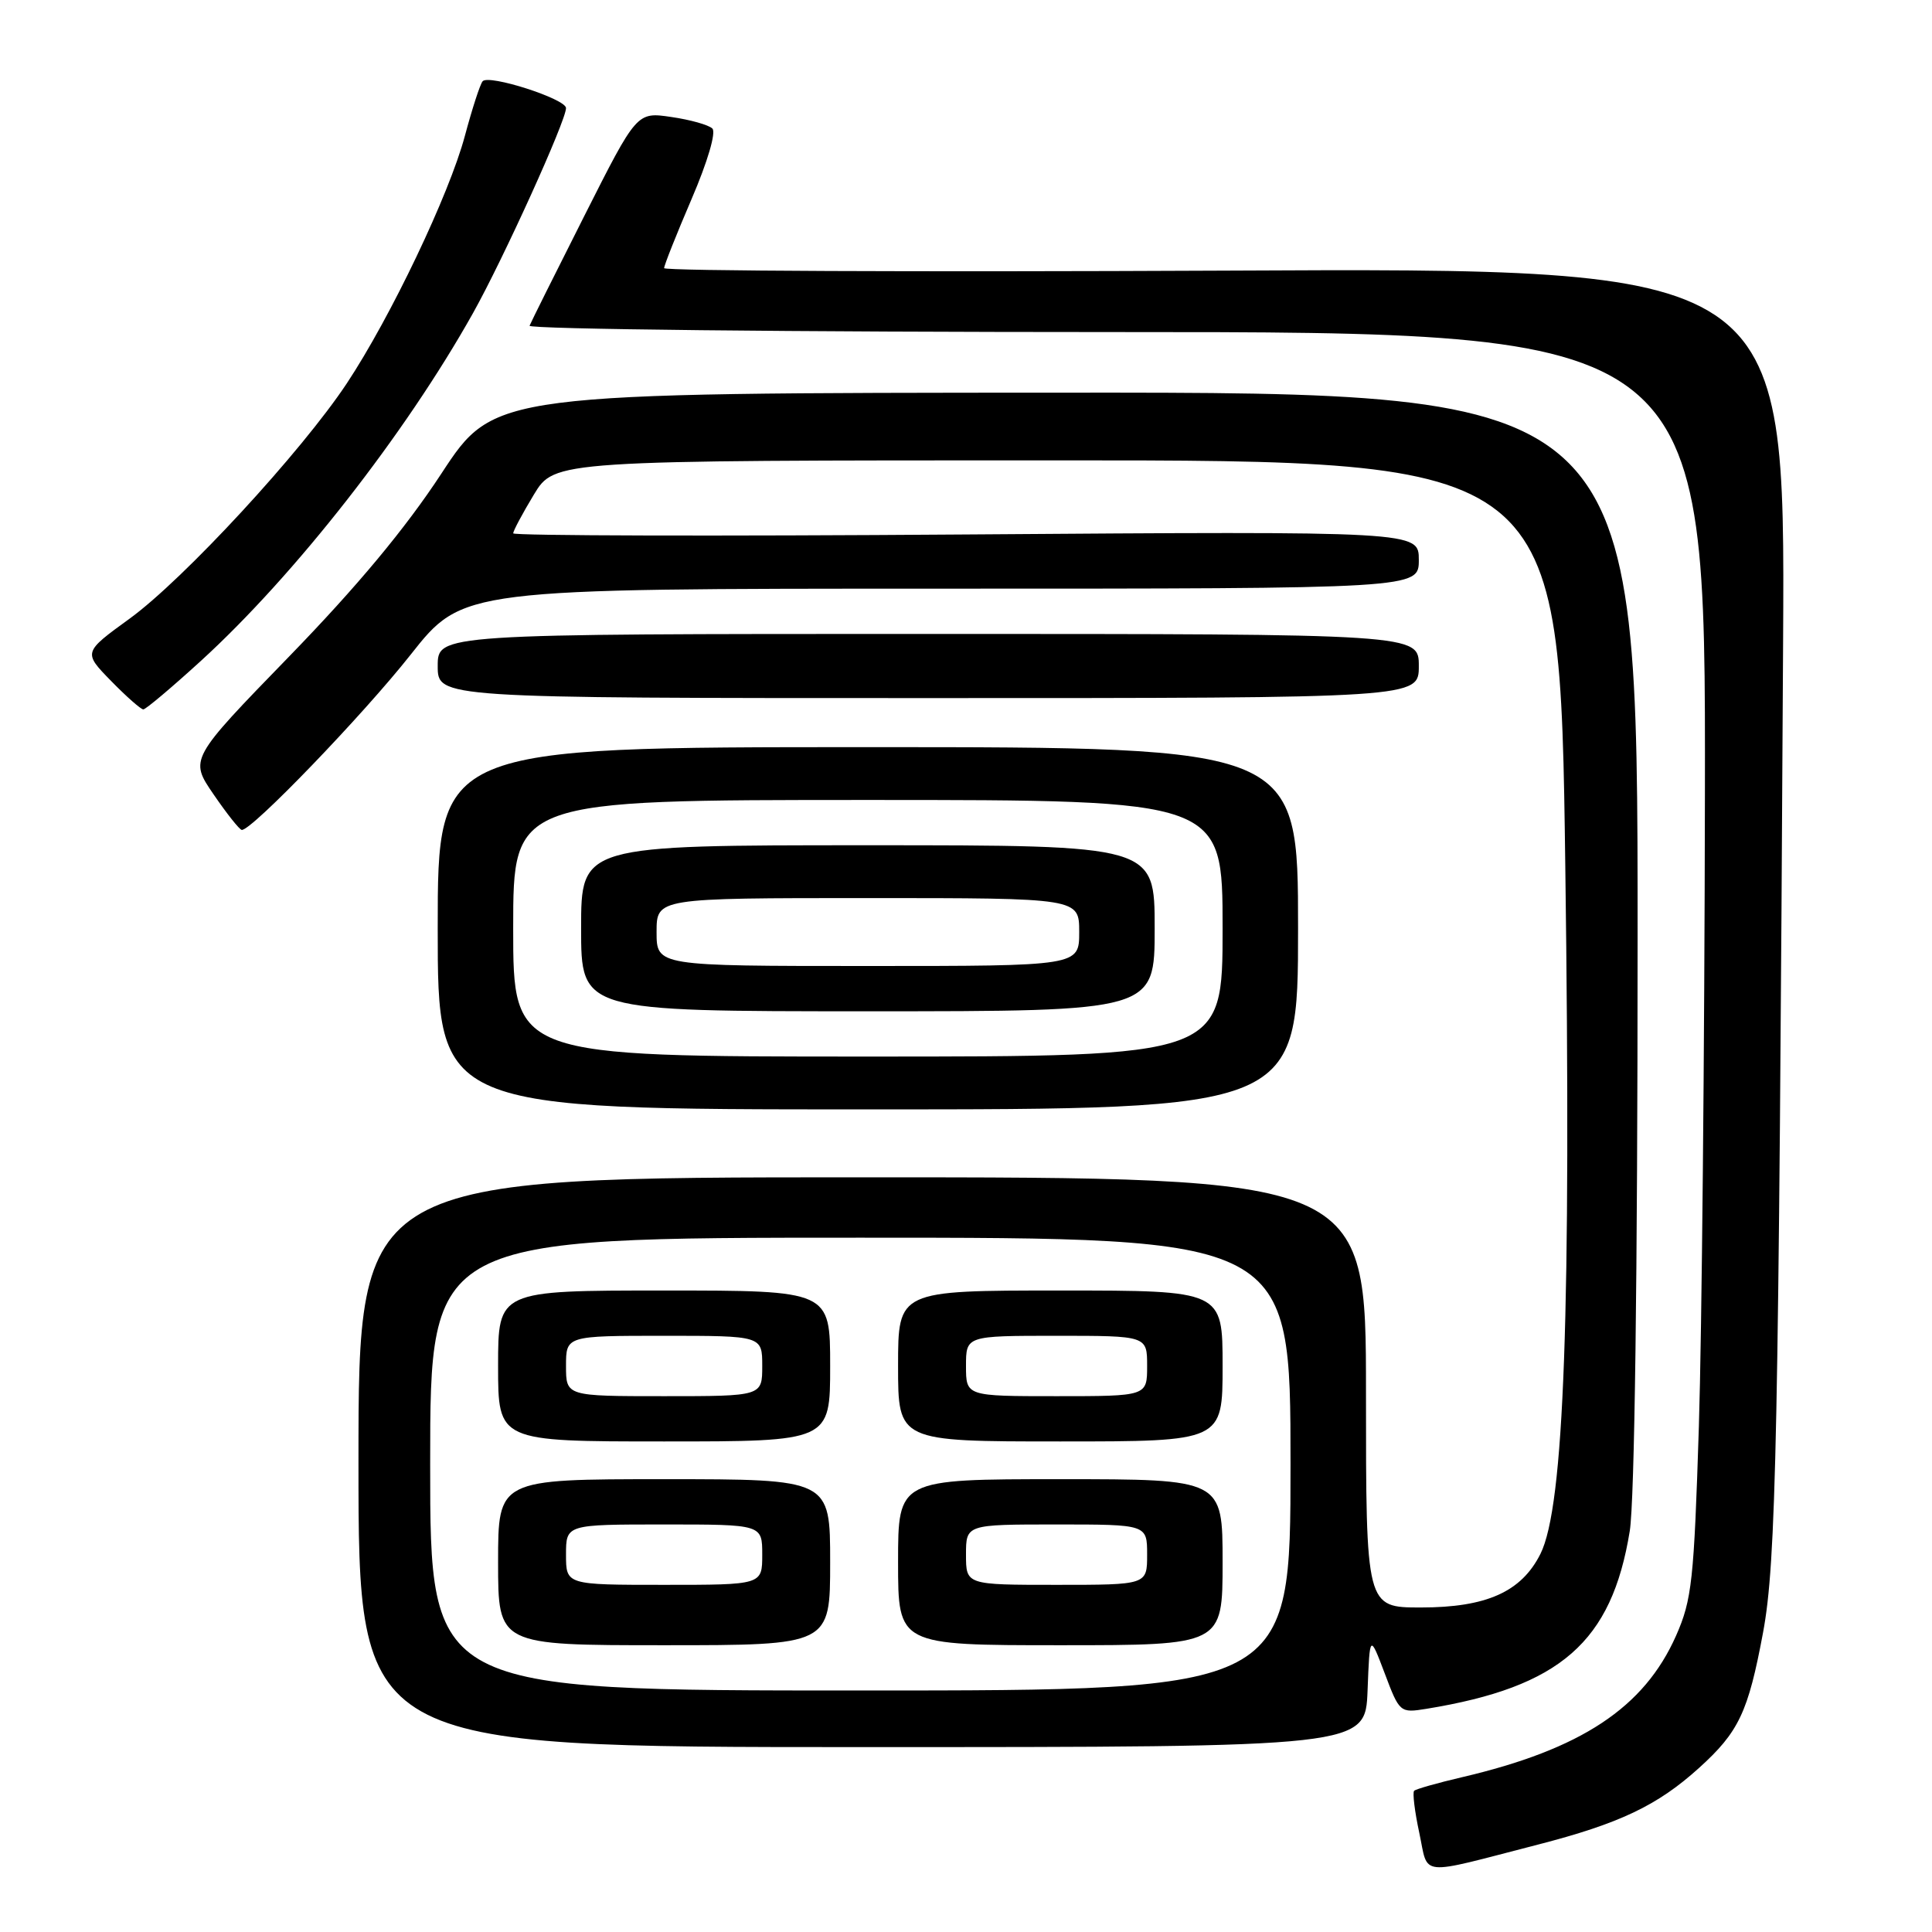 <?xml version="1.0" encoding="UTF-8" standalone="no"?>
<!DOCTYPE svg PUBLIC "-//W3C//DTD SVG 1.1//EN" "http://www.w3.org/Graphics/SVG/1.1/DTD/svg11.dtd" >
<svg xmlns="http://www.w3.org/2000/svg" xmlns:xlink="http://www.w3.org/1999/xlink" version="1.1" viewBox="0 0 256 256">
 <g >
 <path fill="currentColor"
d=" M 203.74 244.43 C 214.58 241.64 219.61 239.25 225.11 234.28 C 230.40 229.50 231.64 226.89 233.61 216.34 C 235.36 206.96 235.68 190.99 236.27 85.00 C 236.54 35.50 236.54 35.50 162.27 35.86 C 121.42 36.05 88.00 35.91 88.00 35.53 C 88.00 35.15 89.64 31.03 91.64 26.37 C 93.76 21.44 94.91 17.53 94.39 17.03 C 93.90 16.55 91.45 15.86 88.94 15.50 C 84.38 14.83 84.38 14.83 77.44 28.58 C 73.62 36.14 70.35 42.70 70.17 43.16 C 69.98 43.62 104.97 44.00 147.92 44.00 C 226.00 44.00 226.00 44.00 225.91 105.25 C 225.86 138.94 225.50 176.62 225.11 189.00 C 224.46 209.46 224.19 211.97 222.09 216.73 C 217.86 226.28 209.51 231.80 193.72 235.49 C 190.46 236.25 187.61 237.06 187.38 237.29 C 187.15 237.52 187.45 240.02 188.06 242.85 C 189.32 248.74 187.68 248.57 203.74 244.43 Z  M 181.21 224.00 C 181.50 216.50 181.50 216.50 183.49 221.75 C 185.44 226.93 185.52 226.99 188.99 226.43 C 206.75 223.54 213.56 217.59 215.95 202.88 C 216.59 198.91 216.99 169.27 216.99 124.25 C 217.00 52.00 217.00 52.00 141.25 52.03 C 65.50 52.06 65.50 52.06 58.50 62.73 C 53.71 70.04 47.34 77.69 38.30 87.00 C 25.10 100.59 25.10 100.59 28.30 105.26 C 30.06 107.83 31.74 109.95 32.04 109.97 C 33.36 110.05 48.11 94.73 54.41 86.75 C 61.32 78.00 61.32 78.00 124.66 78.00 C 188.00 78.00 188.00 78.00 188.00 74.19 C 188.00 70.39 188.00 70.39 128.00 70.82 C 95.00 71.06 68.00 70.99 68.00 70.67 C 68.00 70.35 69.23 68.04 70.74 65.54 C 73.49 61.00 73.49 61.00 140.09 61.00 C 206.69 61.00 206.69 61.00 207.41 114.80 C 208.20 173.86 207.27 199.63 204.11 205.91 C 201.59 210.93 196.96 213.00 188.27 213.00 C 181.00 213.00 181.00 213.00 181.00 184.50 C 181.00 156.00 181.00 156.00 114.25 156.00 C 47.50 156.00 47.50 156.00 47.50 193.75 C 47.50 231.50 47.50 231.50 114.21 231.50 C 180.92 231.50 180.92 231.50 181.21 224.00 Z  M 172.00 123.00 C 172.00 99.00 172.00 99.00 115.00 99.00 C 58.00 99.00 58.00 99.00 58.00 123.00 C 58.00 147.00 58.00 147.00 115.00 147.00 C 172.00 147.00 172.00 147.00 172.00 123.00 Z  M 26.61 87.58 C 39.06 76.22 53.70 57.51 62.67 41.50 C 66.69 34.32 75.00 16.01 75.00 14.32 C 75.00 13.11 64.75 9.81 63.95 10.77 C 63.61 11.17 62.56 14.42 61.60 18.00 C 59.53 25.75 51.76 42.03 45.96 50.79 C 39.95 59.86 24.35 76.76 17.18 81.97 C 11.02 86.44 11.02 86.44 14.71 90.22 C 16.74 92.30 18.67 94.00 18.99 94.00 C 19.31 94.00 22.74 91.11 26.61 87.58 Z  M 188.00 88.25 C 188.00 84.00 188.00 84.00 123.00 84.00 C 58.00 84.00 58.00 84.00 58.00 88.25 C 58.00 92.50 58.00 92.50 123.00 92.50 C 188.00 92.50 188.00 92.50 188.00 88.25 Z  M 57.00 194.00 C 57.00 164.00 57.00 164.00 114.00 164.00 C 171.00 164.00 171.00 164.00 171.00 194.00 C 171.00 224.00 171.00 224.00 114.00 224.00 C 57.00 224.00 57.00 224.00 57.00 194.00 Z  M 110.00 207.00 C 110.00 196.00 110.00 196.00 88.00 196.00 C 66.00 196.00 66.00 196.00 66.00 207.00 C 66.00 218.00 66.00 218.00 88.00 218.00 C 110.00 218.00 110.00 218.00 110.00 207.00 Z  M 162.00 207.00 C 162.00 196.00 162.00 196.00 140.50 196.00 C 119.00 196.00 119.00 196.00 119.00 207.00 C 119.00 218.00 119.00 218.00 140.50 218.00 C 162.00 218.00 162.00 218.00 162.00 207.00 Z  M 110.00 181.00 C 110.00 171.00 110.00 171.00 88.00 171.00 C 66.00 171.00 66.00 171.00 66.00 181.00 C 66.00 191.00 66.00 191.00 88.00 191.00 C 110.00 191.00 110.00 191.00 110.00 181.00 Z  M 162.00 181.00 C 162.00 171.00 162.00 171.00 140.50 171.00 C 119.00 171.00 119.00 171.00 119.00 181.00 C 119.00 191.00 119.00 191.00 140.50 191.00 C 162.00 191.00 162.00 191.00 162.00 181.00 Z  M 68.00 123.00 C 68.00 106.00 68.00 106.00 115.00 106.00 C 162.00 106.00 162.00 106.00 162.00 123.00 C 162.00 140.00 162.00 140.00 115.00 140.00 C 68.00 140.00 68.00 140.00 68.00 123.00 Z  M 153.00 123.00 C 153.00 112.00 153.00 112.00 115.00 112.00 C 77.00 112.00 77.00 112.00 77.00 123.00 C 77.00 134.00 77.00 134.00 115.00 134.00 C 153.00 134.00 153.00 134.00 153.00 123.00 Z  M 75.00 206.00 C 75.00 202.00 75.00 202.00 88.00 202.00 C 101.00 202.00 101.00 202.00 101.00 206.00 C 101.00 210.00 101.00 210.00 88.00 210.00 C 75.00 210.00 75.00 210.00 75.00 206.00 Z  M 128.00 206.00 C 128.00 202.00 128.00 202.00 140.00 202.00 C 152.00 202.00 152.00 202.00 152.00 206.00 C 152.00 210.00 152.00 210.00 140.00 210.00 C 128.00 210.00 128.00 210.00 128.00 206.00 Z  M 75.00 181.00 C 75.00 177.00 75.00 177.00 88.00 177.00 C 101.00 177.00 101.00 177.00 101.00 181.00 C 101.00 185.00 101.00 185.00 88.00 185.00 C 75.00 185.00 75.00 185.00 75.00 181.00 Z  M 128.00 181.00 C 128.00 177.00 128.00 177.00 140.00 177.00 C 152.00 177.00 152.00 177.00 152.00 181.00 C 152.00 185.00 152.00 185.00 140.00 185.00 C 128.00 185.00 128.00 185.00 128.00 181.00 Z  M 87.00 123.50 C 87.00 119.00 87.00 119.00 115.00 119.00 C 143.00 119.00 143.00 119.00 143.00 123.50 C 143.00 128.00 143.00 128.00 115.00 128.00 C 87.00 128.00 87.00 128.00 87.00 123.50 Z "/>
</g>
</svg>